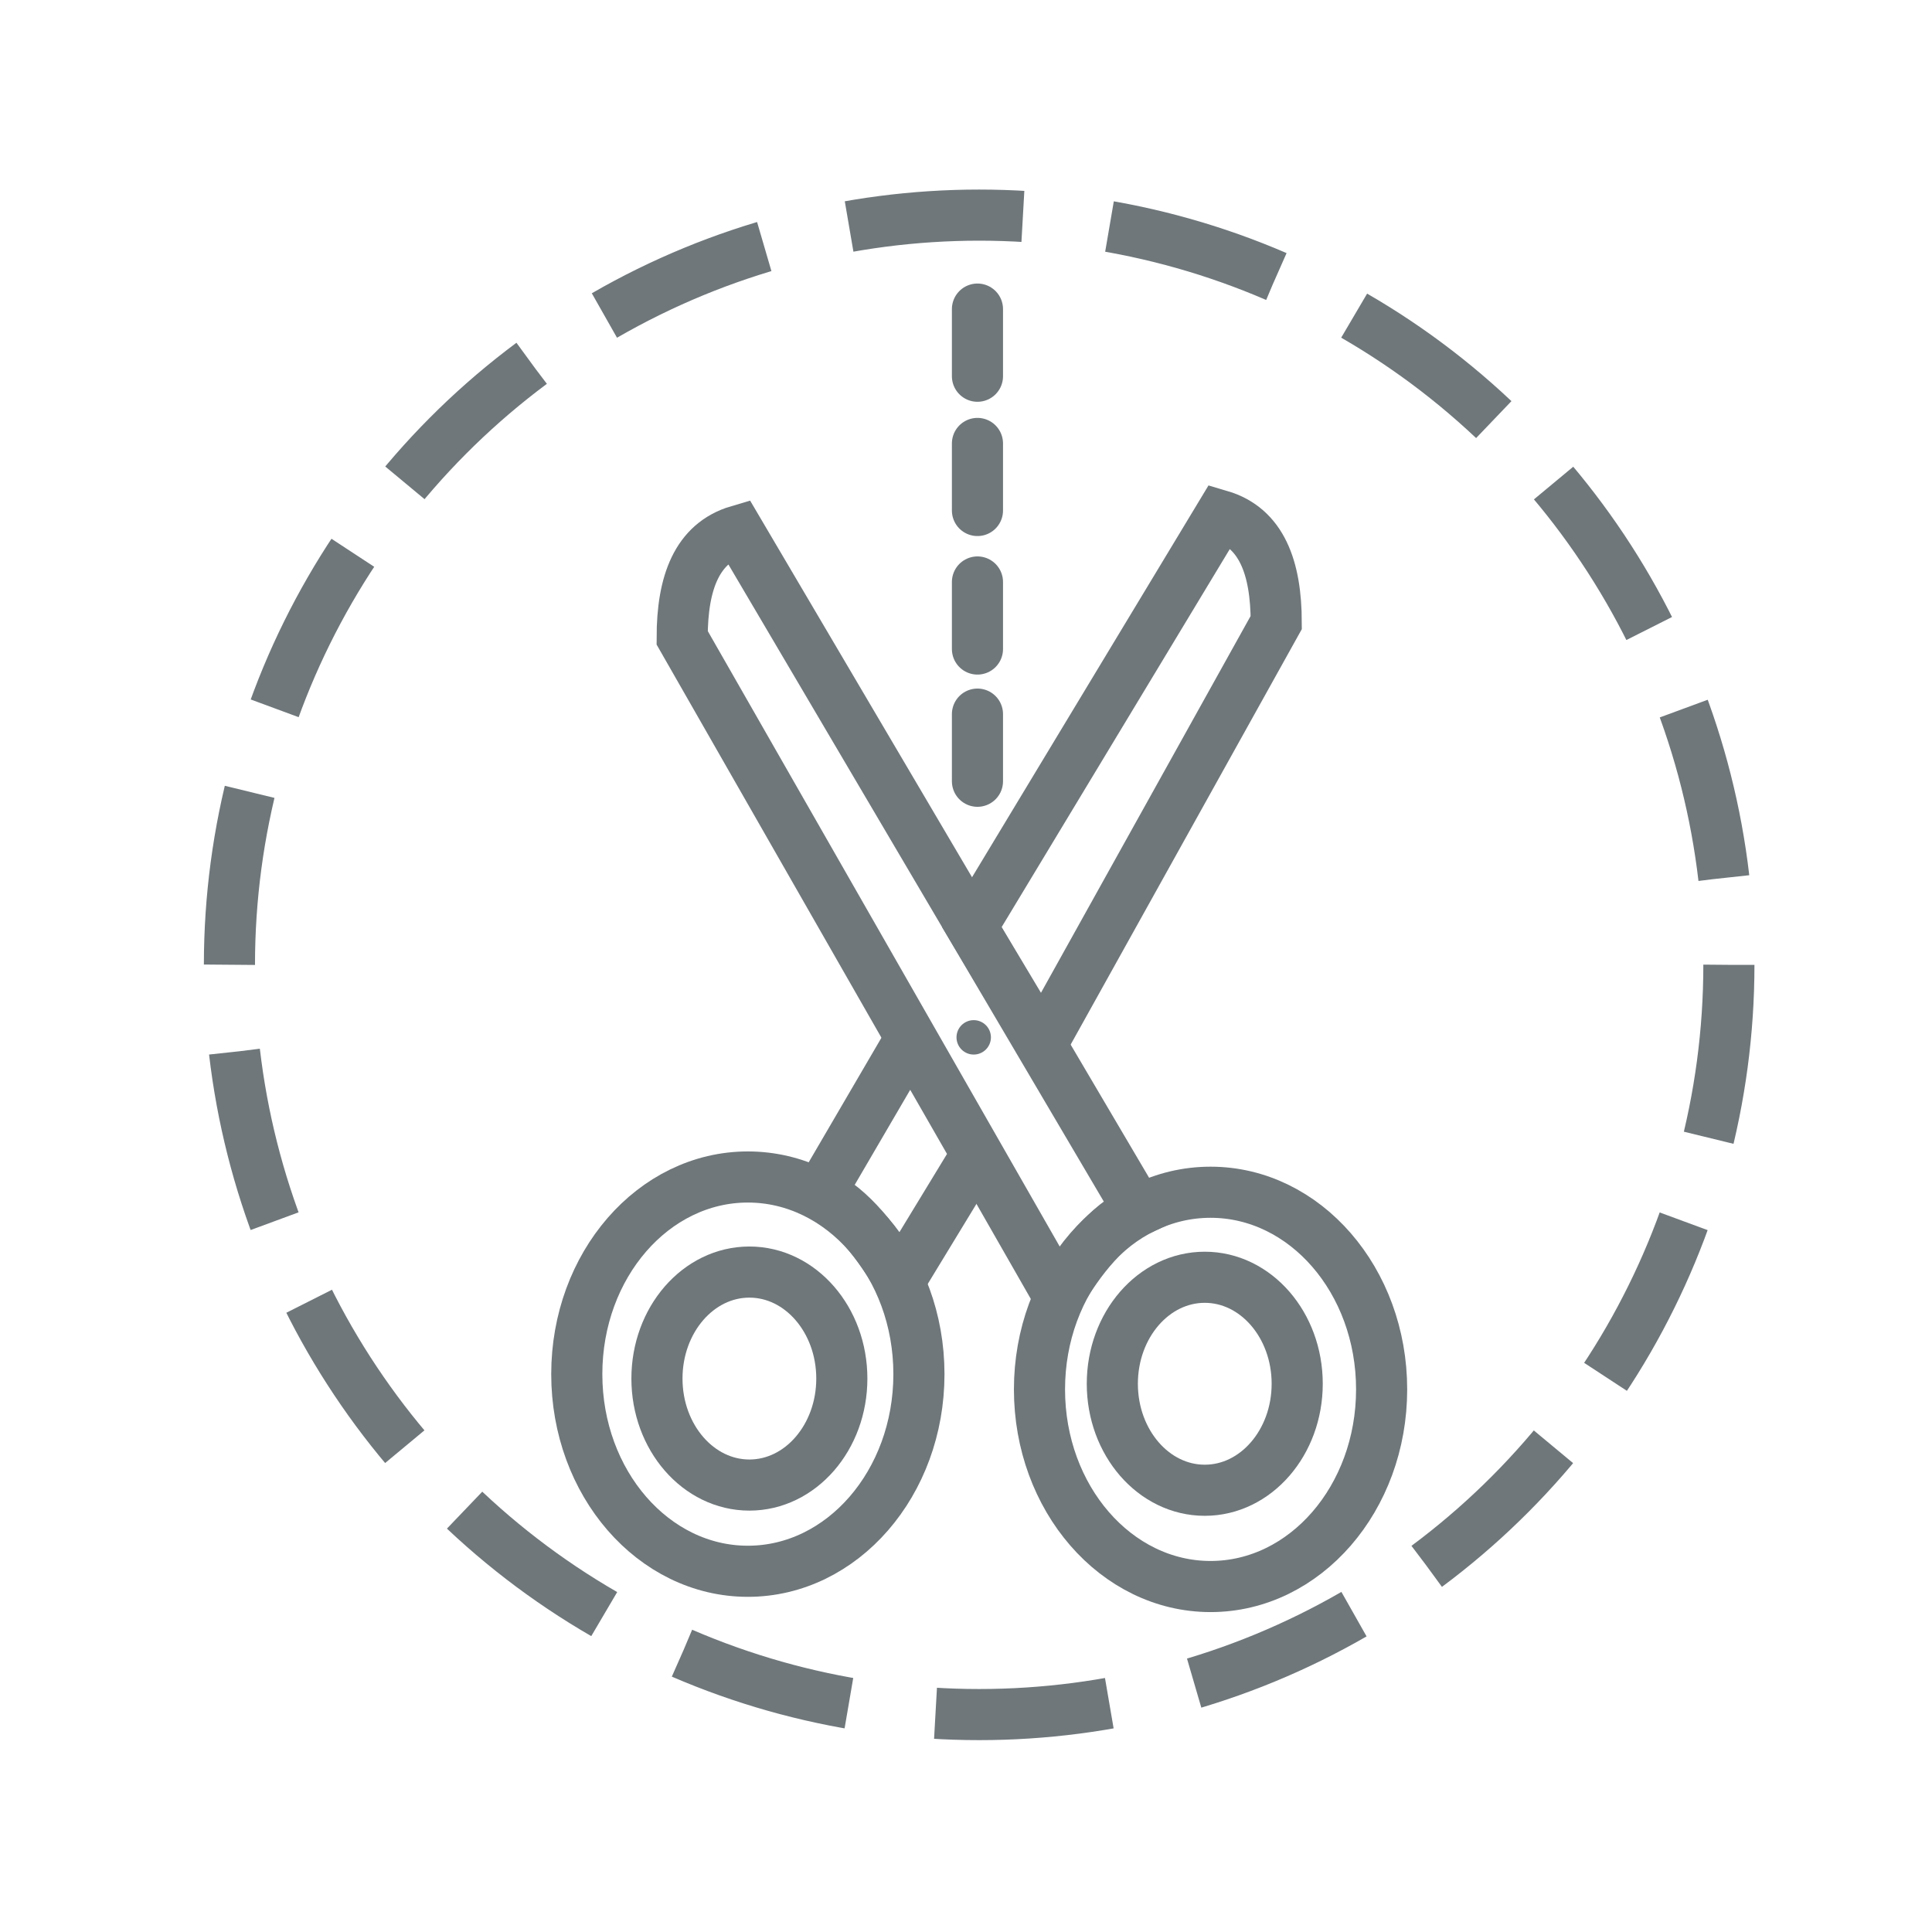 <?xml version="1.0" encoding="utf-8"?>
<!-- Generator: Adobe Illustrator 23.0.6, SVG Export Plug-In . SVG Version: 6.00 Build 0)  -->
<svg version="1.1" id="Layer_1" xmlns="http://www.w3.org/2000/svg" xmlns:xlink="http://www.w3.org/1999/xlink" x="0px" y="0px"
	 viewBox="0 0 226.77 226.77" style="enable-background:new 0 0 226.77 226.77;" xml:space="preserve">
<style type="text/css">
	.st0{fill:none;stroke:#6F777B;stroke-width:6;stroke-miterlimit:10;}
	.st1{fill:#6F777B;stroke:#6F777B;stroke-miterlimit:10;}
	.st2{fill:none;stroke:#6F777B;stroke-width:6;stroke-linecap:round;stroke-miterlimit:10;}
	.st3{fill:none;stroke:#6F777B;stroke-width:6;stroke-miterlimit:10;stroke-dasharray:20.479,10.24;}
</style>
<g>
	<g>
		<path class="st0" d="M86.65,62.3"/>
		<ellipse class="st0" cx="142.09" cy="163.08" rx="20.08" ry="23.14"/>
		<ellipse class="st0" cx="141.41" cy="162.42" rx="10.85" ry="12.5"/>
		<ellipse class="st0" cx="87.96" cy="161.81" rx="10.85" ry="12.5"/>
		<path class="st0" d="M86.65,62.3l46.99,79.75c-3.59,1.65-6.86,5.66-9.4,10.05L80.07,74.86C80.07,68.4,81.8,63.73,86.65,62.3z"/>
		<ellipse class="st0" cx="87.78" cy="161.29" rx="20.08" ry="23.14"/>
		<g>
			<path class="st0" d="M122.28,122.53l27.52-49.46c-0.01-6.46-1.73-11.13-6.58-12.56l-29.15,48.3L122.28,122.53z"/>
			<path class="st0" d="M106.86,121.93l-10.6,18.15c3.59,1.65,6.83,5.83,9.37,10.22l9.01-14.81L106.86,121.93z"/>
		</g>
		<circle class="st1" cx="114.29" cy="121.76" r="1.52"/>
		<line class="st2" x1="114.73" y1="83.82" x2="114.73" y2="91.7"/>
		<line class="st2" x1="114.73" y1="68.31" x2="114.73" y2="76.18"/>
		<line class="st2" x1="114.73" y1="52.05" x2="114.73" y2="59.92"/>
		<line class="st2" x1="114.73" y1="36.28" x2="114.73" y2="44.16"/>
	</g>
	<g>
		<circle class="st3" cx="114.93" cy="113.25" r="88"/>
	</g>
</g>
</svg>
